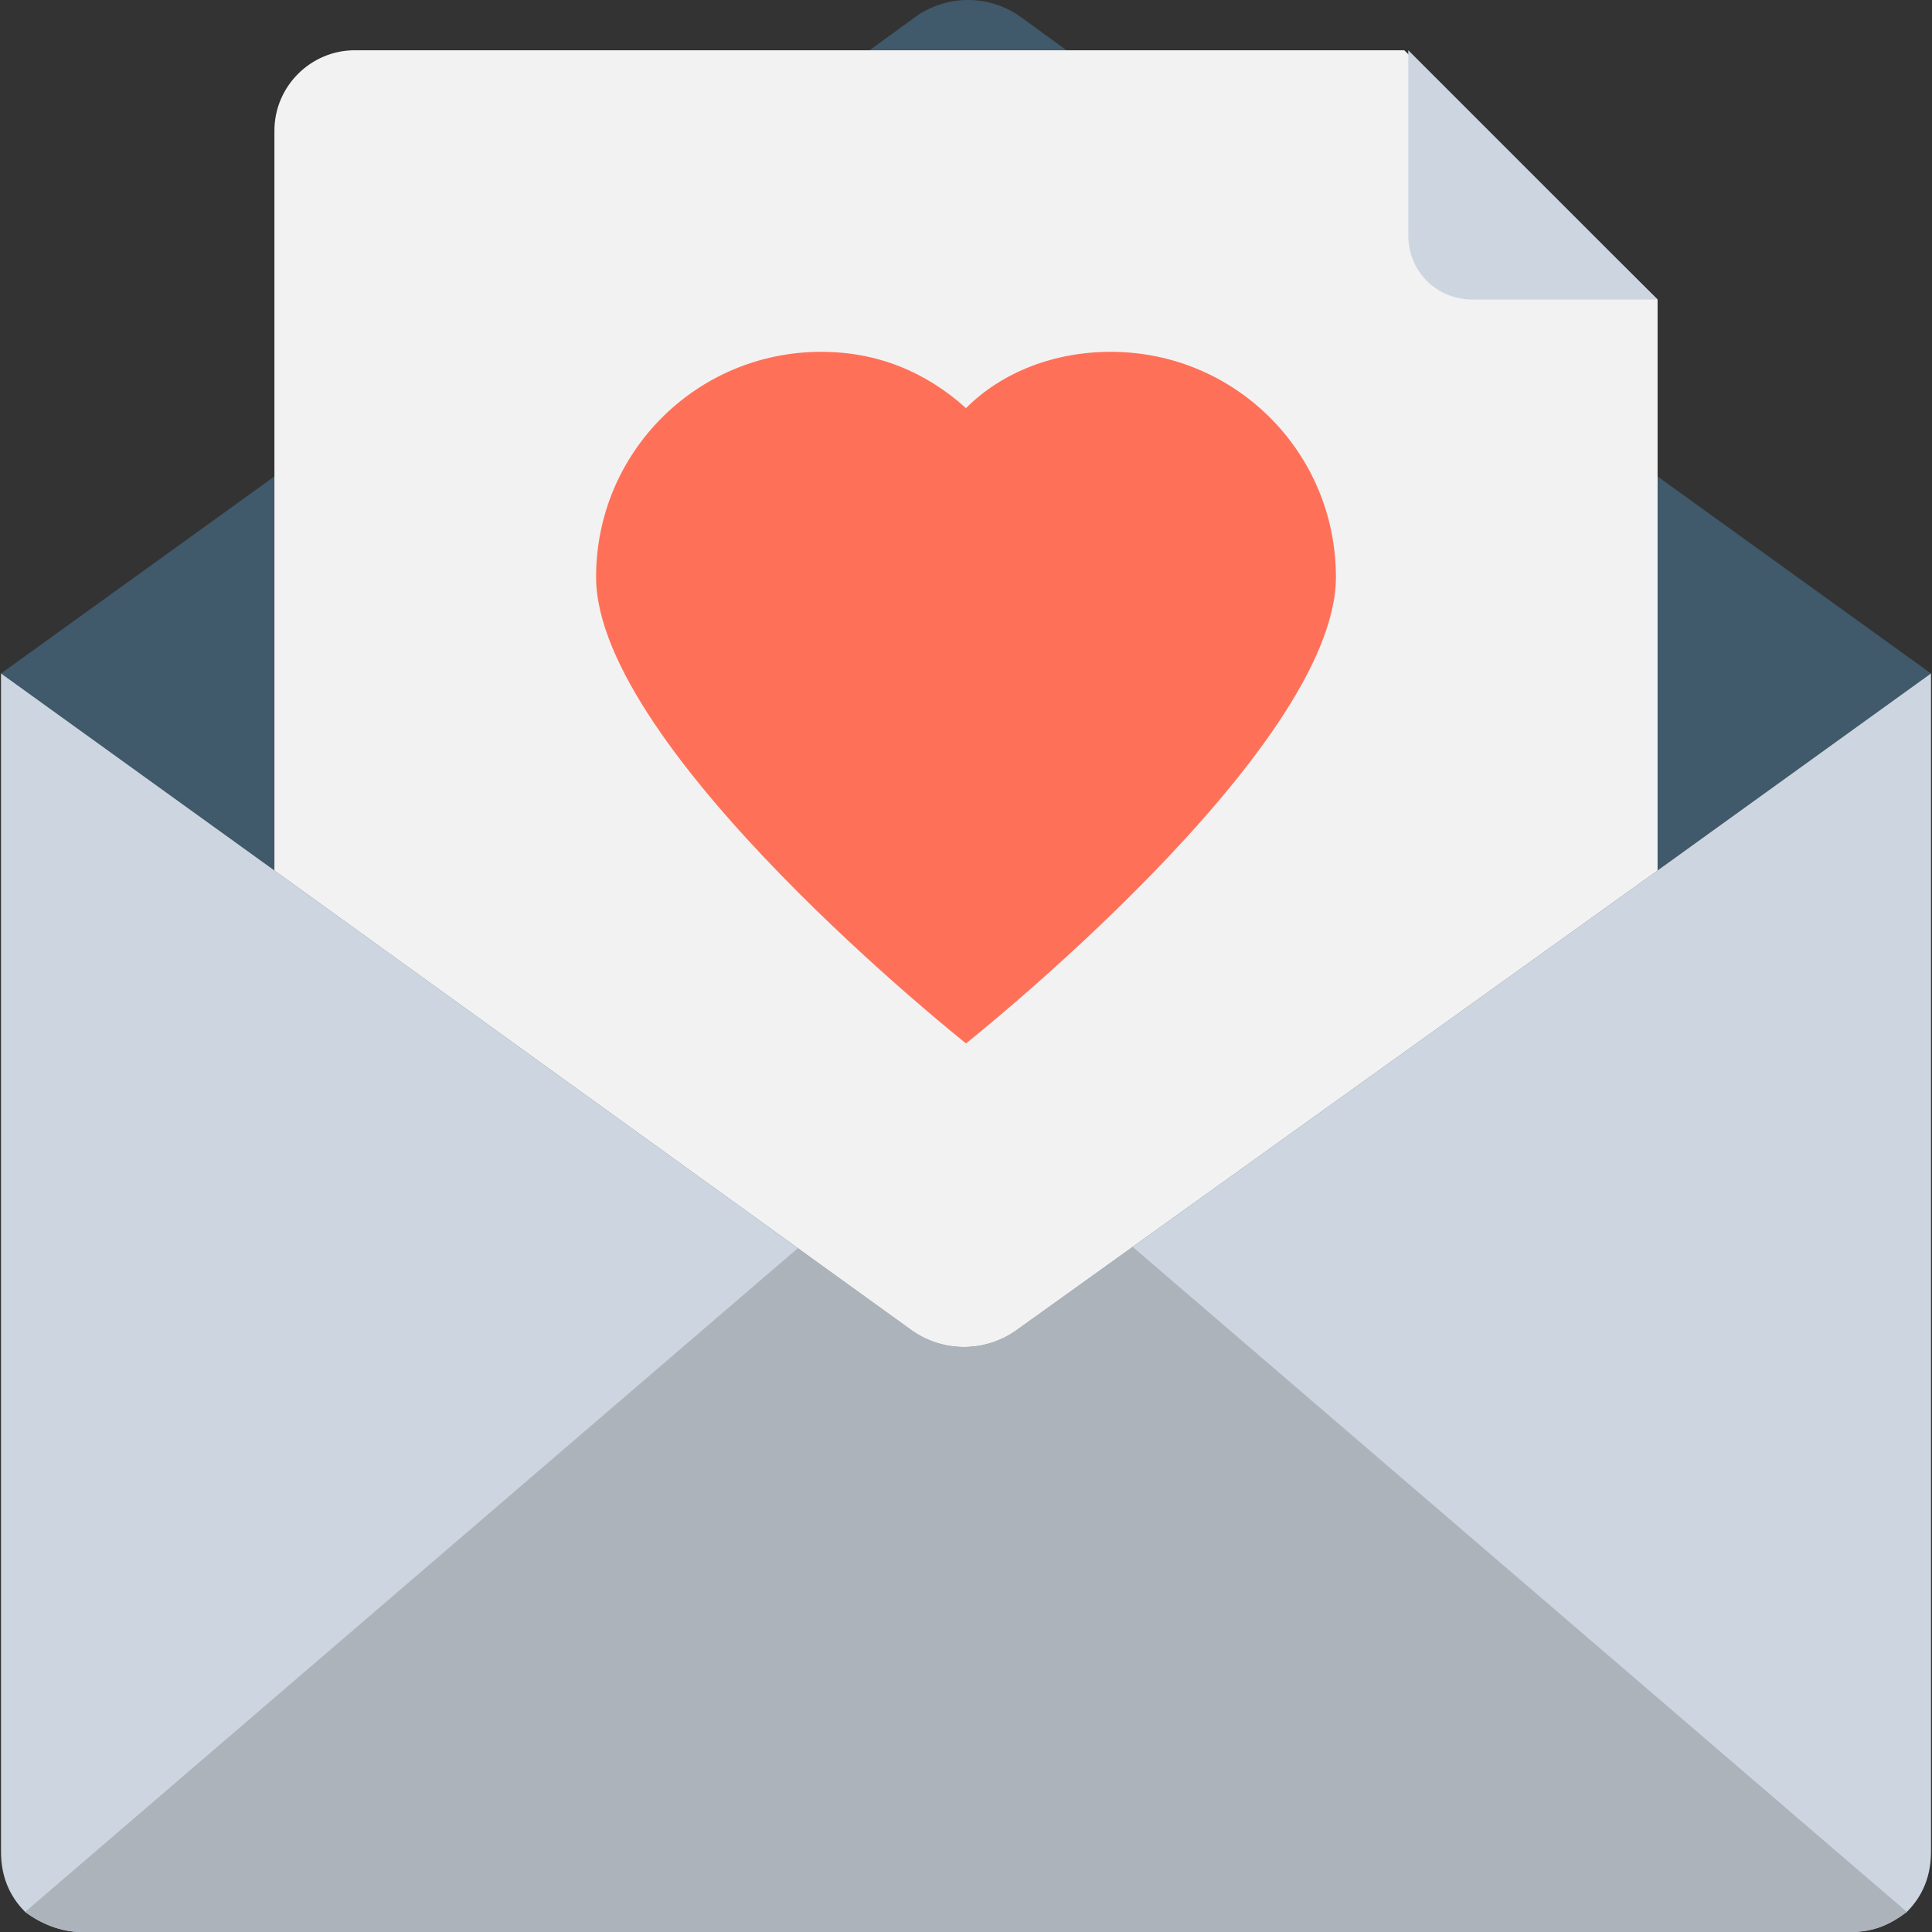 <?xml version="1.0" encoding="iso-8859-1"?>
<!-- Generator: Adobe Illustrator 19.0.0, SVG Export Plug-In . SVG Version: 6.00 Build 0)  -->
<svg version="1.1" id="Layer_1" xmlns="http://www.w3.org/2000/svg" xmlns:xlink="http://www.w3.org/1999/xlink" x="0px" y="0px"
	 viewBox="0 0 502.073 502.073" style="enable-background:new 0 0 502.073 502.073;" xml:space="preserve">
<rect x="0" y="0" width="502.073" height="502.073" fill="#333333" stroke="none"/>
<path style="fill:#CDD6E0;" d="M501.812,481.176c0,6.269-2.09,11.494-6.269,15.673c-4.18,3.135-8.359,5.224-14.629,5.224H21.159
	c-5.224,0-10.449-2.09-14.629-5.224c-4.18-4.18-6.269-9.404-6.269-15.673V175.02h501.551V481.176z"/>
<path style="fill:#ACB3BA;" d="M495.543,496.849c-4.18,3.135-8.359,5.224-14.629,5.224H21.159c-5.224,0-10.449-2.09-14.629-5.224
	l244.506-210.024L495.543,496.849z"/>
<path style="fill:#40596B;" d="M501.812,175.02l-71.053,51.2L264.62,345.339c-8.359,6.269-19.853,6.269-28.212,0L71.314,226.22
	l-71.053-51.2l71.053-51.2L225.959,13.061l11.494-8.359c8.359-6.269,19.853-6.269,28.212,0l11.494,8.359l74.188,53.29l36.571,26.122
	l42.841,31.347L501.812,175.02z"/>
<path style="fill:#F2F2F2;" d="M430.759,77.845V226.22L264.62,345.339c-8.359,6.269-19.853,6.269-28.212,0L71.314,226.22V33.959
	c0-11.494,9.404-20.898,20.898-20.898h272.718L430.759,77.845z"/>
<path style="fill:#CDD6E0;" d="M365.975,61.127c0,9.404,7.314,16.718,16.718,16.718h48.065l-64.784-64.784L365.975,61.127
	L365.975,61.127z"/>
<path style="fill:#FF7058;" d="M288.653,91.429c-14.629,0-28.212,5.224-37.616,14.629c-10.449-9.404-22.988-14.629-37.616-14.629
	c-32.392,0-58.514,26.122-58.514,58.514c0,44.931,96.131,121.208,96.131,121.208s96.131-76.278,96.131-121.208
	C347.167,117.551,321.045,91.429,288.653,91.429z"/>
<g>
</g>
<g>
</g>
<g>
</g>
<g>
</g>
<g>
</g>
<g>
</g>
<g>
</g>
<g>
</g>
<g>
</g>
<g>
</g>
<g>
</g>
<g>
</g>
<g>
</g>
<g>
</g>
<g>
</g>
</svg>
